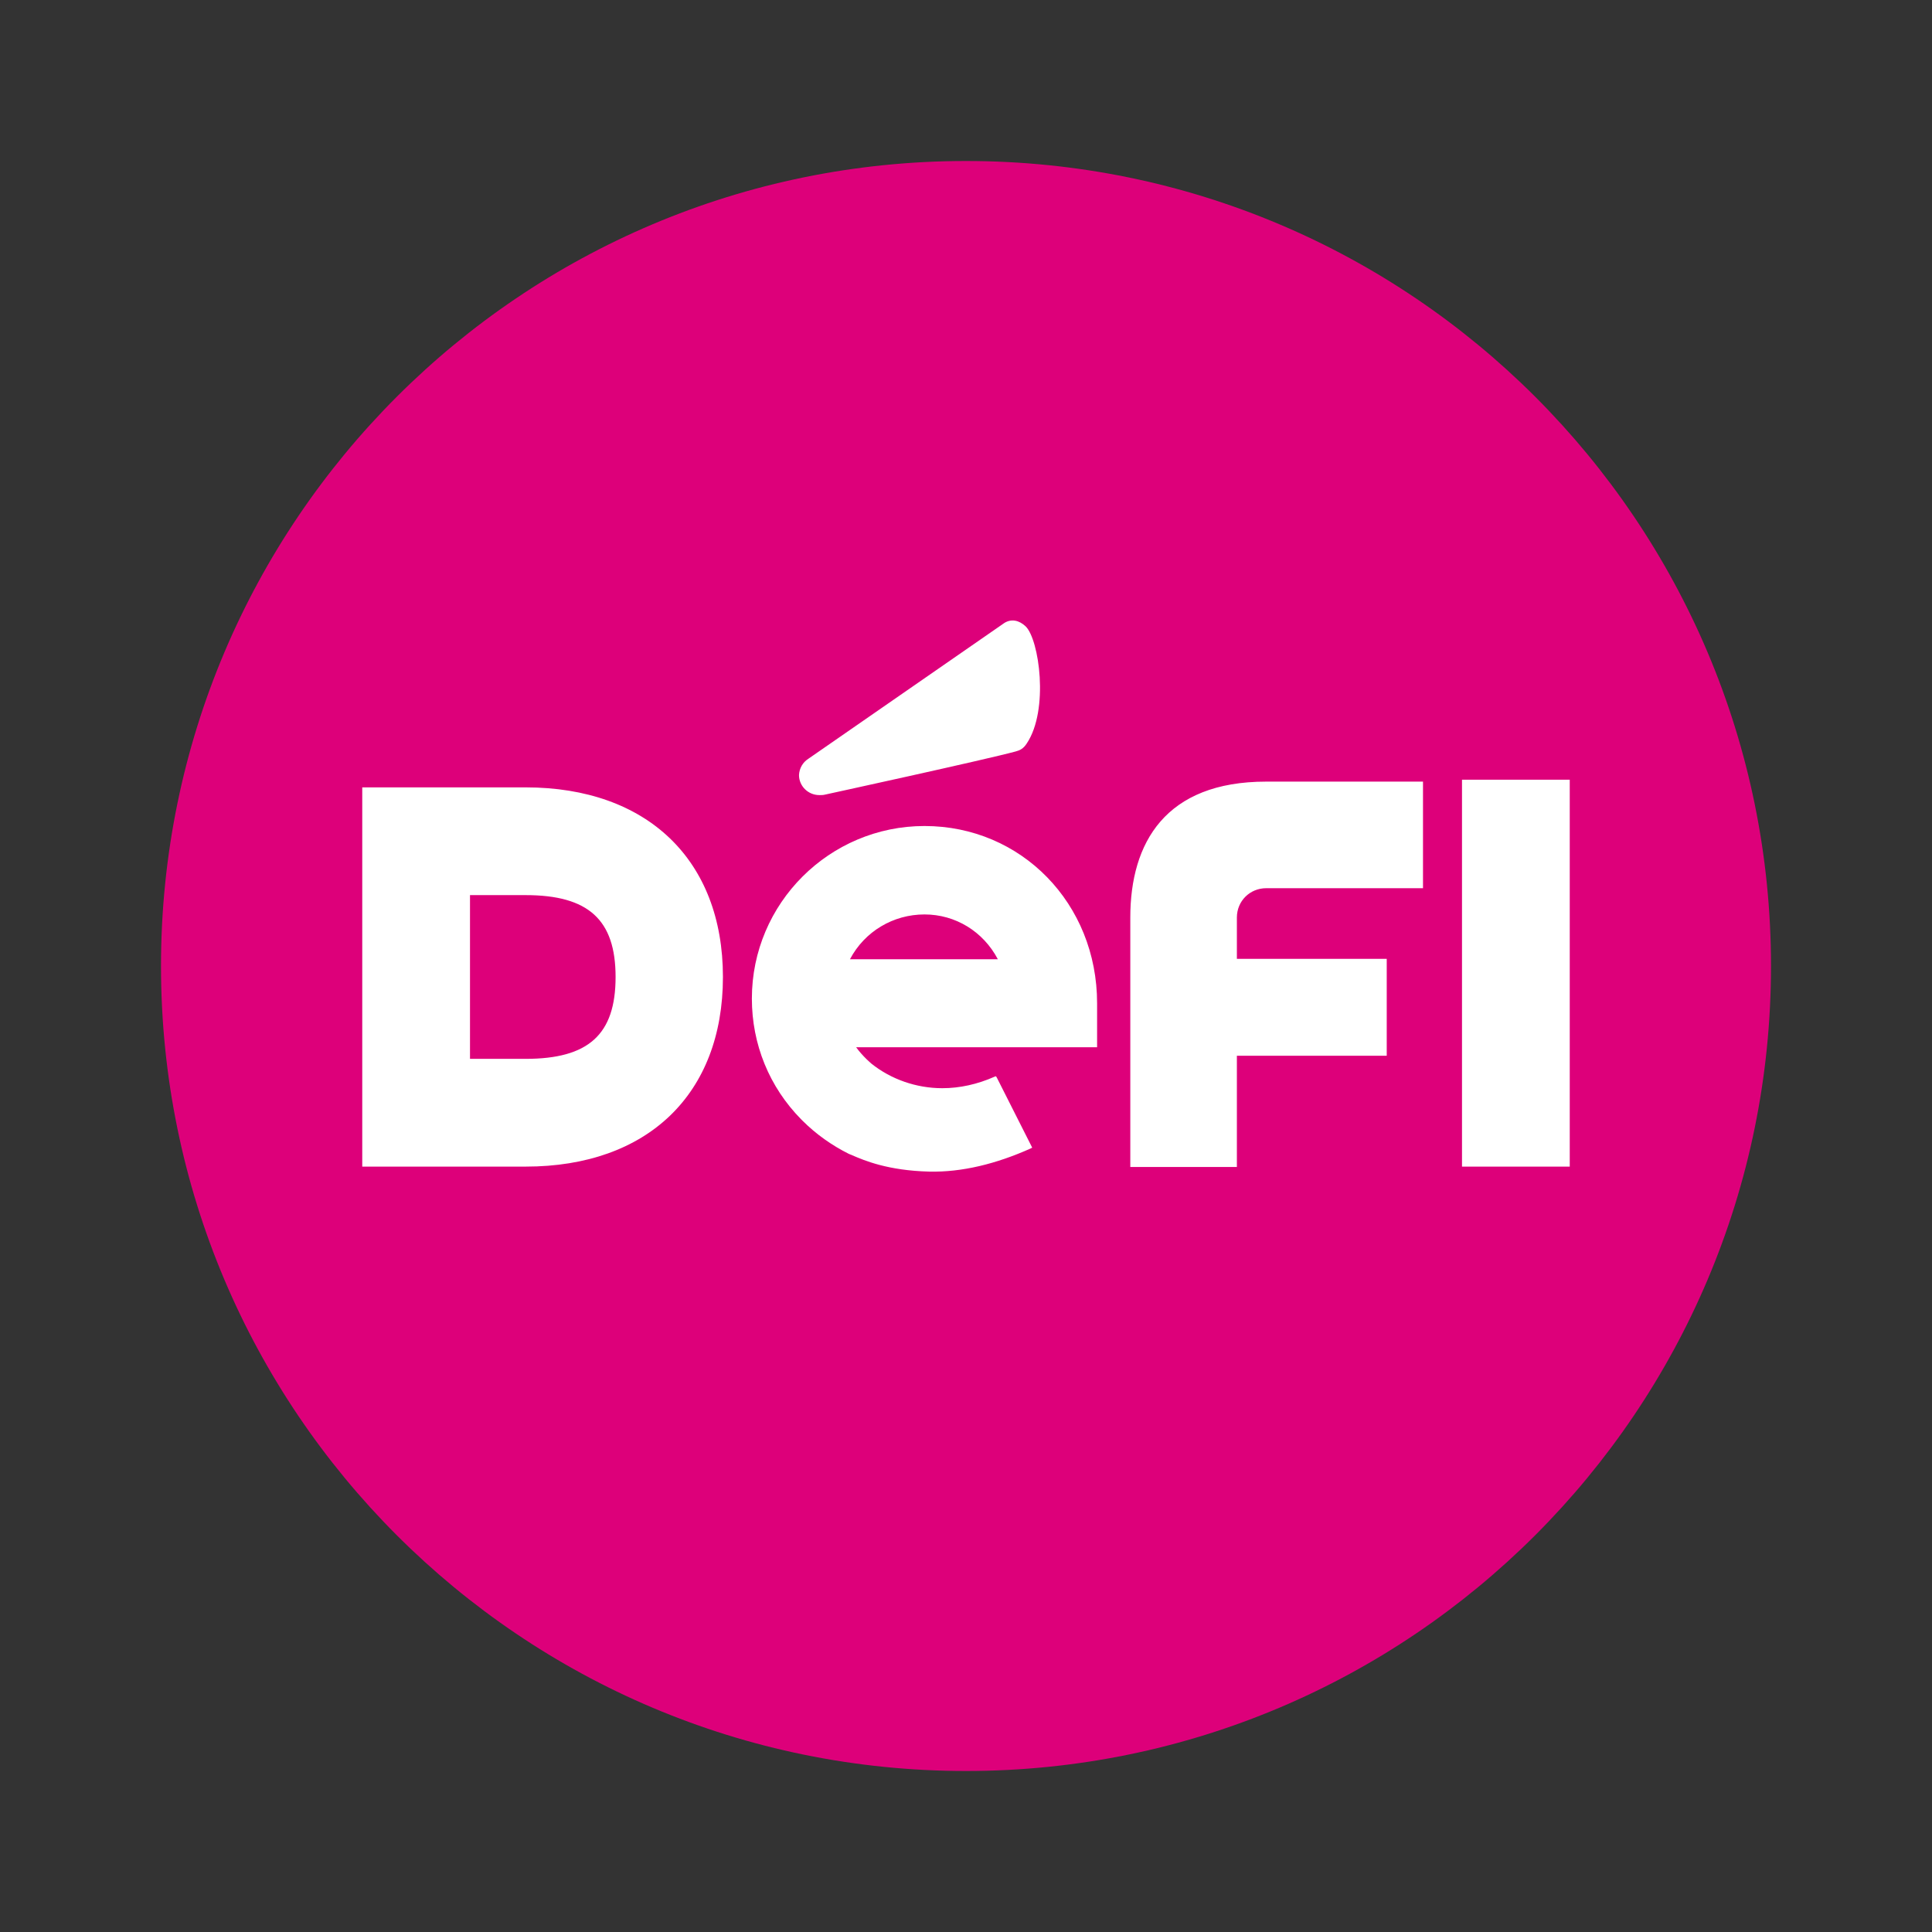 <svg width="48" height="48" viewBox="0 0 48 48" fill="none" xmlns="http://www.w3.org/2000/svg">
<rect x="0" y="0" width="48" height="48" fill="#333333" stroke="none"/>
<path d="M4 24C4 35.046 12.954 44 24 44C35.046 44 44 35.046 44 24C44 12.954 35.046 4 24 4C12.954 4 4 12.954 4 24Z" fill="#DD007A"/>
<path fill-rule="evenodd" clip-rule="evenodd" d="M24.955 15.476C25.127 15.37 25.319 15.408 25.482 15.562C25.818 15.888 26.067 17.634 25.511 18.469C25.425 18.603 25.338 18.642 25.233 18.67C24.494 18.872 20.484 19.745 20.484 19.745C20.445 19.754 20.398 19.754 20.359 19.754C20.071 19.754 19.851 19.524 19.851 19.256C19.86 19.083 19.947 18.939 20.081 18.853L24.955 15.476ZM36.323 19.371H39V28.984H36.323V19.371ZM13.058 26.307H11.677V22.239H13.058C14.622 22.239 15.294 22.853 15.294 24.273C15.294 25.703 14.622 26.307 13.058 26.307ZM13.058 19.562H9V28.984H13.058C16.09 28.984 17.961 27.18 17.961 24.273C17.961 21.366 16.08 19.562 13.058 19.562ZM22.969 22.719C23.736 22.719 24.427 23.141 24.791 23.832H21.117C21.482 23.141 22.192 22.719 22.969 22.719ZM23.084 29.108C23.899 29.127 24.753 28.916 25.607 28.533L25.645 28.513L24.763 26.767L24.744 26.739L24.715 26.748C24.283 26.94 23.842 27.036 23.41 27.036C22.767 27.036 22.134 26.815 21.645 26.422C21.641 26.418 21.624 26.403 21.604 26.384L21.604 26.384L21.603 26.384C21.575 26.359 21.541 26.328 21.53 26.316C21.434 26.221 21.347 26.125 21.271 26.019H27.257V24.925C27.257 22.45 25.377 20.522 22.969 20.522C20.609 20.522 18.68 22.441 18.68 24.81C18.68 25.942 19.112 27.007 19.908 27.813L19.937 27.842C20.273 28.178 20.666 28.456 21.088 28.667C21.114 28.677 21.144 28.69 21.177 28.704C21.472 28.831 22.057 29.082 23.084 29.108ZM31.459 22.067H35.354V19.419H31.459C28.955 19.419 28.082 20.935 28.082 22.796V28.993H30.73V26.23H34.453V23.822H30.73V22.796C30.73 22.383 31.056 22.067 31.459 22.067Z" fill="white"/>
</svg>

